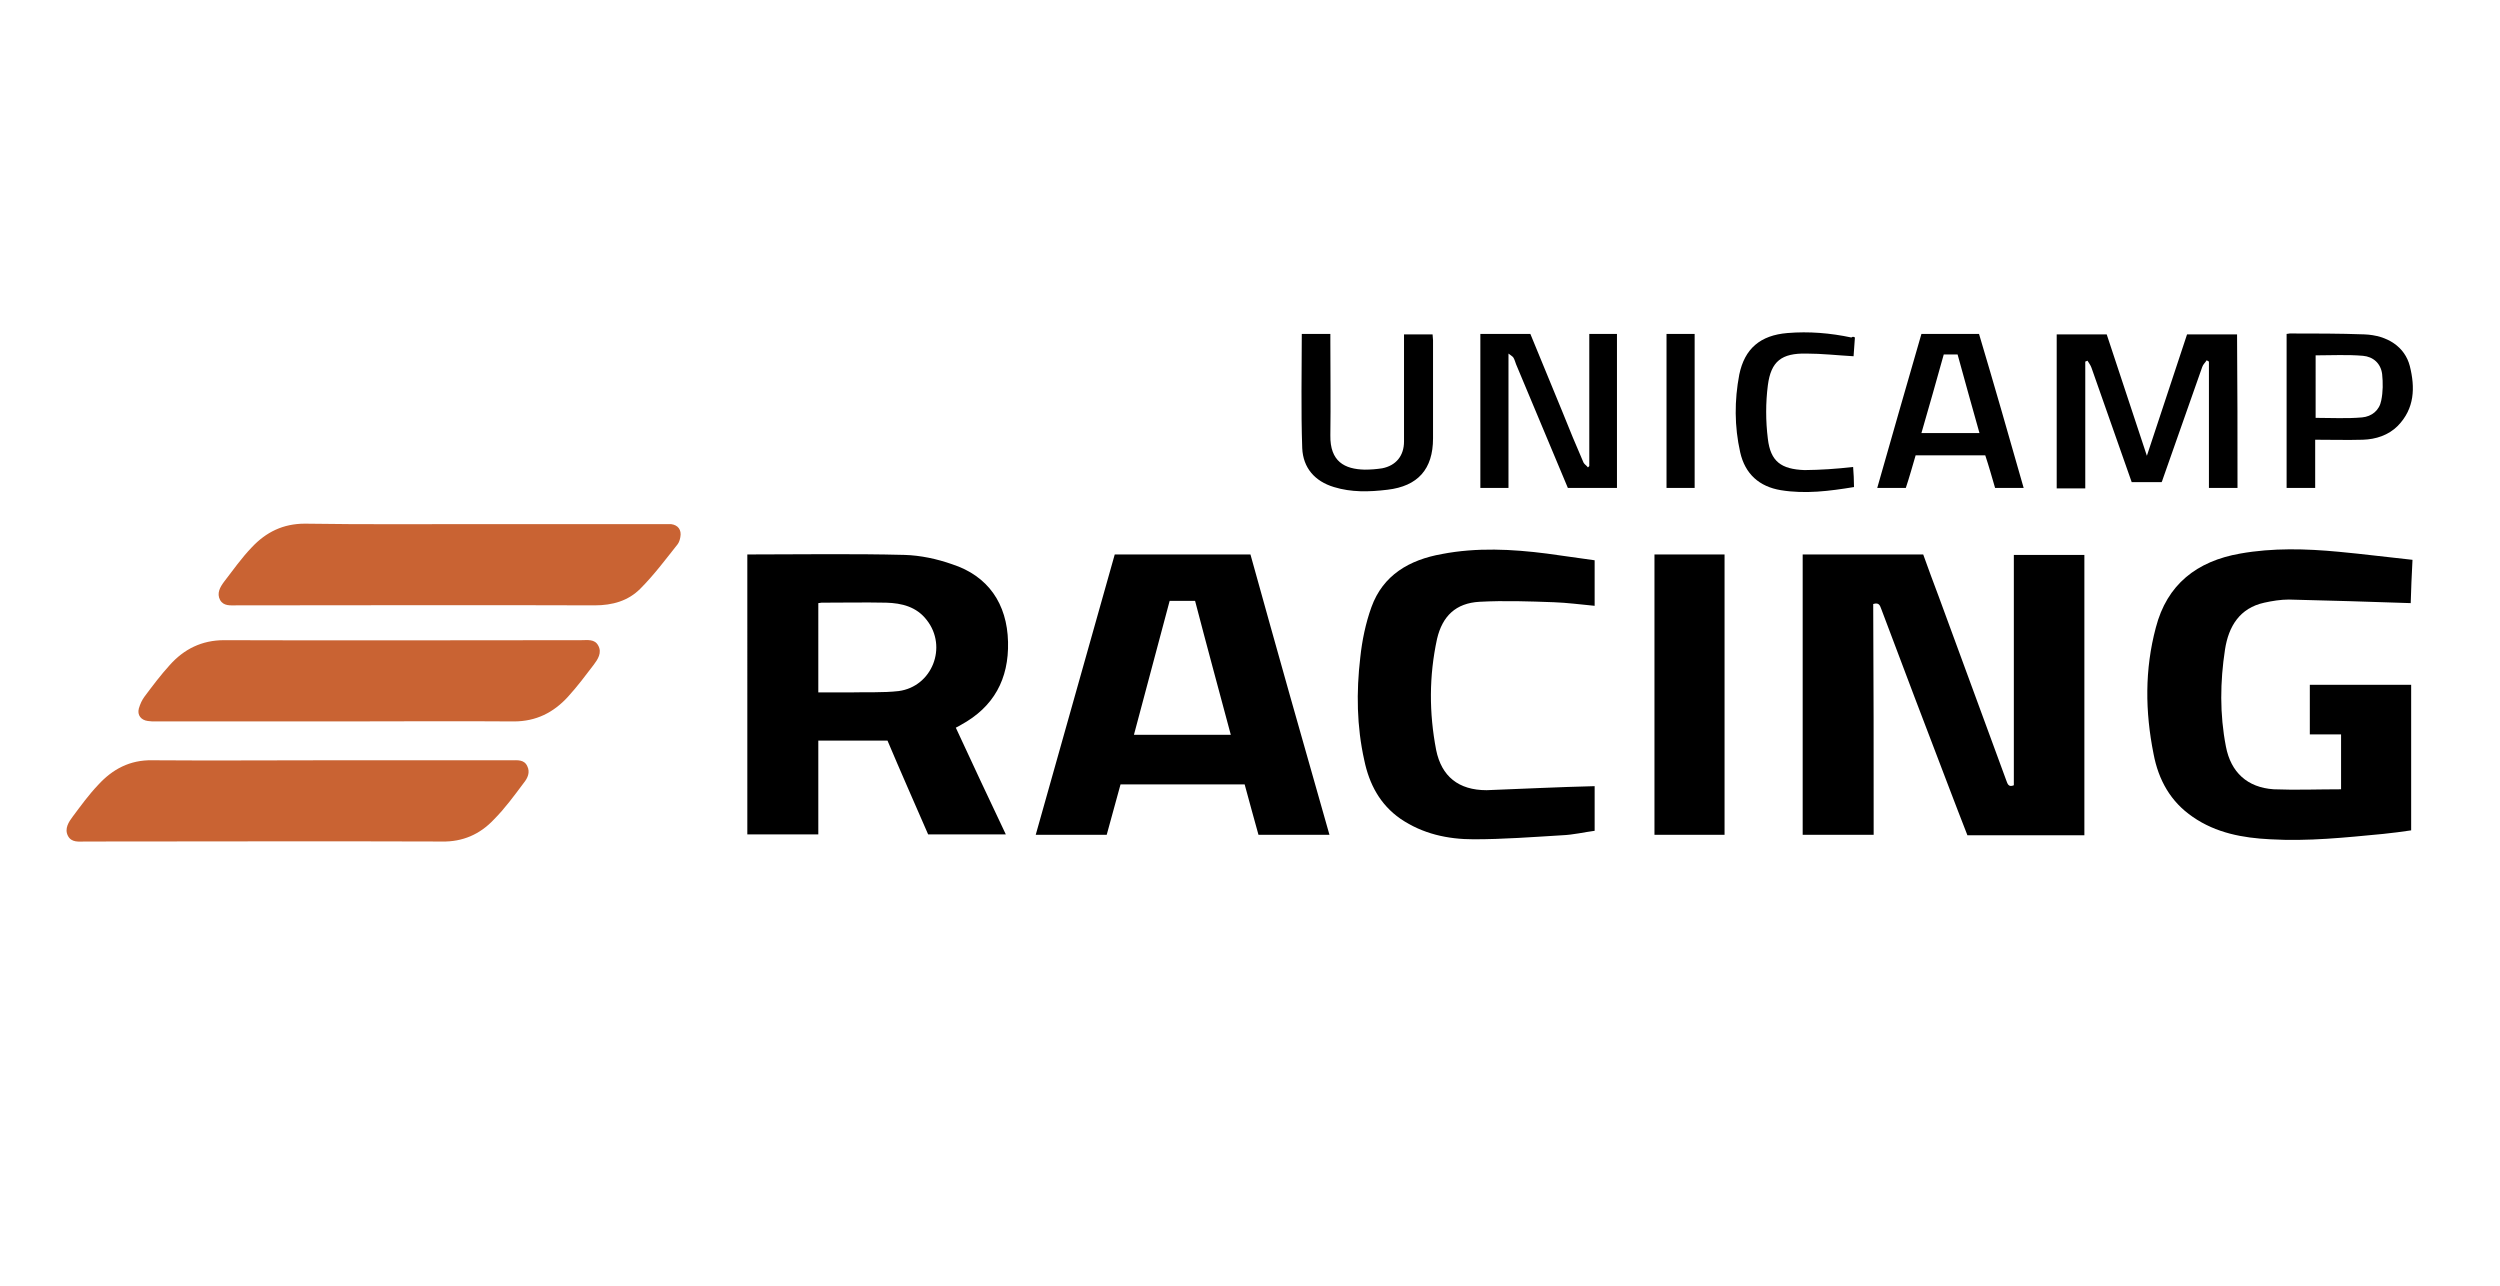 <?xml version="1.0" encoding="utf-8"?>
<!-- Generator: Adobe Illustrator 23.0.3, SVG Export Plug-In . SVG Version: 6.00 Build 0)  -->
<svg version="1.1" id="Camada_1" xmlns="http://www.w3.org/2000/svg" xmlns:xlink="http://www.w3.org/1999/xlink" x="0px" y="0px"
	 viewBox="0 0 560 288" style="enable-background:new 0 0 560 288;" xml:space="preserve">
<style type="text/css">
	.st0{fill:#C96333;}
</style>
<g>
	<path d="M419.7,187c-5.4,0-10.6,0-15.9,0c0-20.9,0-41.8,0-62.8c8.9,0,17.9,0,27,0c1.1,3.1,2.3,6.3,3.5,9.5
		c5,13.7,10.1,27.4,15.1,41.1c0.3,0.8,0.5,1.6,1.7,1.1c0-17.1,0-34.3,0-51.6c5.4,0,10.6,0,15.8,0c0,21,0,41.8,0,62.8
		c-8.7,0-17.4,0-26.2,0c-1.4-3.6-2.8-7.2-4.2-10.9c-5.1-13.3-10.1-26.5-15.1-39.8c-0.3-0.8-0.5-1.5-1.8-1.1
		C419.7,152.4,419.7,169.7,419.7,187z"/>
	<path d="M167.4,124.2c11.8,0,23.5-0.2,35.2,0.1c3.6,0.1,7.3,0.9,10.7,2.1c8,2.6,12.3,8.8,12.5,17.4c0.2,8.3-3.2,14.6-10.6,18.6
		c-0.3,0.2-0.7,0.4-1.1,0.6c3.7,8,7.4,15.9,11.2,23.9c-5.9,0-11.5,0-17.4,0c-3-6.9-6.1-13.9-9.1-21c-5.2,0-10.3,0-15.5,0
		c0,7,0,14,0,21c-5.3,0-10.6,0-15.9,0C167.4,166.1,167.4,145.2,167.4,124.2z M183.3,155.1c2.5,0,4.8,0,7.2,0
		c3.6-0.1,7.3,0.1,10.8-0.3c7.5-1,11-9.9,6.3-15.9c-2.3-3-5.6-3.8-9.1-3.9c-4.8-0.1-9.7,0-14.5,0c-0.2,0-0.4,0.1-0.7,0.1
		C183.3,141.7,183.3,148.3,183.3,155.1z"/>
	<path d="M297.8,187c-5.3,0-10.5,0-15.9,0c-1-3.7-2.1-7.5-3.1-11.3c-9.3,0-18.5,0-27.8,0c-1,3.8-2.1,7.5-3.1,11.3
		c-5.3,0-10.5,0-15.9,0c5.9-21,11.8-41.9,17.7-62.8c10.2,0,20.2,0,30.4,0C285.9,145.1,291.8,166,297.8,187z M275.7,164.6
		c-2.7-10.1-5.4-20-8-30c-1.9,0-3.8,0-5.7,0c-2.7,10-5.3,20-8,30C261.3,164.6,268.4,164.6,275.7,164.6z"/>
	<path d="M524.4,176.8c0-4.2,0-8.2,0-12.3c-2.3,0-4.6,0-7,0c0-3.7,0-7.4,0-11.1c7.5,0,15,0,22.7,0c0,10.8,0,21.6,0,32.6
		c-2.1,0.3-4.2,0.6-6.3,0.8c-8.4,0.8-16.8,1.7-25.3,1.2c-6.1-0.3-12.1-1.4-17.3-5c-5-3.4-7.7-8.3-8.8-14.1c-1.9-9.5-2-18.9,0.5-28.3
		c2.5-9.7,9.2-14.9,18.9-16.6c7.3-1.3,14.7-1.1,22.1-0.4c5.4,0.5,10.8,1.2,16.5,1.8c-0.2,3.4-0.3,6.7-0.4,9.7
		c-9.2-0.3-18.3-0.6-27.3-0.8c-1.8,0-3.7,0.3-5.5,0.7c-5.5,1.2-8,5.3-8.8,10.5c-1.1,7.2-1.2,14.5,0.2,21.7c1.1,5.8,4.8,9.2,10.7,9.6
		C514.2,177,519.2,176.8,524.4,176.8z"/>
	<path class="st0" d="M107.8,117.4c13.6,0,27.1,0,40.7,0c0.6,0,1.2,0,1.8,0c1.6,0.2,2.4,1.3,2.1,2.9c-0.1,0.6-0.3,1.2-0.6,1.6
		c-2.7,3.4-5.3,6.9-8.4,10c-2.7,2.7-6.2,3.7-10.2,3.7c-26.7-0.1-53.4,0-80.2,0c-1.4,0-2.9,0.2-3.7-1.2c-0.8-1.5,0-2.9,0.9-4.1
		c2-2.6,3.9-5.3,6.2-7.7c3.2-3.4,7-5.3,11.9-5.3C81.5,117.5,94.6,117.4,107.8,117.4z"/>
	<path class="st0" d="M75.6,161.6c-13.6,0-27.1,0-40.7,0c-0.6,0-1.2,0-1.8-0.1c-1.5-0.2-2.4-1.3-2-2.8c0.3-1,0.7-1.9,1.3-2.7
		c1.8-2.4,3.6-4.8,5.6-7c3.2-3.6,7.2-5.6,12.2-5.6c26.7,0.1,53.3,0,80,0c1.4,0,3-0.3,3.8,1.2c0.9,1.6-0.1,3.1-1,4.3
		c-1.9,2.5-3.7,4.9-5.8,7.2c-3.2,3.5-7.1,5.5-12.1,5.5C102,161.5,88.8,161.6,75.6,161.6z"/>
	<path class="st0" d="M73.8,170.3c13.6,0,27.2,0,40.8,0c1.3,0,2.8-0.2,3.5,1.3c0.7,1.4,0.1,2.7-0.8,3.8c-2.1,2.8-4.2,5.7-6.7,8.2
		c-3.1,3.3-7,5-11.6,4.9c-26.6-0.1-53.2,0-79.9,0c-1.4,0-3.1,0.3-3.9-1.3c-0.8-1.6,0.2-3.1,1.1-4.3c1.8-2.4,3.6-4.9,5.7-7.1
		c3.2-3.5,7.1-5.6,12.1-5.5C47.4,170.4,60.6,170.3,73.8,170.3z"/>
	<path d="M357.2,176.1c0,3,0,6.4,0,10c-2.3,0.3-4.8,0.9-7.3,1c-6.6,0.4-13.2,0.9-19.8,0.9c-5.8,0-11.4-1.2-16.4-4.6
		c-4.6-3.2-7-7.8-8.1-13.1c-1.7-7.6-1.8-15.3-0.9-23c0.4-3.8,1.2-7.7,2.5-11.3c2.6-7.2,8.5-10.6,15.8-11.9
		c7.8-1.5,15.7-1.1,23.5-0.1c3.6,0.5,7.2,1,10.7,1.5c0,3.5,0,6.8,0,10.2c-3.2-0.3-6.2-0.7-9.1-0.8c-5.6-0.2-11.1-0.4-16.7-0.1
		c-5.3,0.3-8.3,3.2-9.5,8.3c-1.8,8.3-1.8,16.6-0.2,24.9c1.2,5.9,5,9,11.3,9C341,176.7,348.9,176.3,357.2,176.1z"/>
	<path d="M370.6,124.2c5.3,0,10.5,0,15.7,0c0,20.9,0,41.8,0,62.8c-5.2,0-10.4,0-15.7,0C370.6,166.1,370.6,145.2,370.6,124.2z"/>
	<path d="M501.2,109.3c-2.2,0-4.2,0-6.4,0c0-9.5,0-18.9,0-28.3c-0.2-0.1-0.3-0.2-0.5-0.3c-0.3,0.5-0.8,0.9-1,1.5
		c-3,8.4-5.9,16.9-8.9,25.3c0,0.1-0.1,0.3-0.2,0.5c-2.2,0-4.4,0-6.7,0c-3-8.6-6-17.1-9-25.6c-0.2-0.6-0.6-1.1-0.9-1.6
		c-0.2,0.1-0.3,0.1-0.5,0.2c0,9.4,0,18.9,0,28.4c-2.2,0-4.3,0-6.4,0c0-11.4,0-22.9,0-34.5c3.6,0,7.3,0,11.2,0
		c2.9,8.8,5.9,17.8,9,27.2c3.1-9.3,6-18.2,9-27.2c3.7,0,7.4,0,11.2,0C501.2,86.3,501.2,97.8,501.2,109.3z"/>
	<path d="M337.9,109.3c-2.2,0-4.2,0-6.3,0c0-11.4,0-22.9,0-34.5c3.7,0,7.4,0,11.2,0c2.4,5.8,4.8,11.7,7.2,17.5
		c1.5,3.8,3.1,7.6,4.7,11.3c0.2,0.4,0.7,0.7,1,1.1c0.1-0.1,0.2-0.2,0.3-0.3c0-9.8,0-19.6,0-29.6c2.1,0,4.1,0,6.2,0
		c0,11.5,0,22.9,0,34.5c-3.7,0-7.3,0-11,0c-3.9-9.2-7.7-18.5-11.6-27.7c-0.2-0.5-0.3-1-0.6-1.5c-0.2-0.3-0.6-0.5-1.1-0.9
		C337.9,89.5,337.9,99.4,337.9,109.3z"/>
	<path d="M453.3,109.3c-2.3,0-4.3,0-6.4,0c-0.7-2.4-1.4-4.9-2.2-7.3c-5.2,0-10.3,0-15.6,0c-0.7,2.4-1.4,4.9-2.2,7.3
		c-2.1,0-4.2,0-6.4,0c3.3-11.6,6.6-23.1,9.9-34.5c4.3,0,8.5,0,12.9,0C446.7,86.2,450,97.7,453.3,109.3z M430.4,97c4.4,0,8.6,0,13,0
		c-1.7-6-3.3-11.8-4.9-17.6c-1,0-2,0-3.1,0C433.8,85.2,432.1,91.1,430.4,97z"/>
	<path d="M291.6,74.8c2.2,0,4.1,0,6.4,0c0,0.6,0,1.1,0,1.6c0,7,0.1,14.1,0,21.1c-0.1,5.9,3.2,7.6,7.7,7.7c1.3,0,2.6-0.1,3.9-0.3
		c3.1-0.6,4.9-2.8,4.9-6c0-7.4,0-14.9,0-22.3c0-0.5,0-1.1,0-1.7c2.2,0,4.3,0,6.4,0c0,0.4,0.1,0.9,0.1,1.3c0,7.3,0,14.7,0,22
		c0,6.9-3.4,10.7-10.2,11.5c-4.1,0.5-8.1,0.6-12-0.6c-4.3-1.3-6.9-4.3-7.1-8.7C291.4,91.8,291.6,83.3,291.6,74.8z"/>
	<path d="M518.6,98.5c0,3.7,0,7.2,0,10.8c-2.2,0-4.3,0-6.4,0c0-11.5,0-22.9,0-34.5c0.3,0,0.5-0.1,0.7-0.1c5.6,0,11.1,0,16.7,0.2
		c5.2,0.2,9.1,2.8,10.2,7.1c1.2,4.8,1.1,9.5-2.7,13.4c-2.1,2.1-4.9,3-7.8,3.1C525.8,98.6,522.3,98.5,518.6,98.5z M518.7,93.6
		c3.5,0,7,0.2,10.4-0.1c2.2-0.2,3.9-1.6,4.3-3.8c0.4-1.9,0.4-4,0.2-5.9c-0.3-2.4-2-3.9-4.3-4.1c-3.5-0.3-7-0.1-10.6-0.1
		C518.7,84.3,518.7,89,518.7,93.6z"/>
	<path d="M415.5,75.6c-0.1,1.5-0.2,2.9-0.3,4.2c-3.6-0.2-7.1-0.6-10.6-0.6c-5.5-0.1-7.9,1.7-8.6,7.1c-0.5,3.9-0.5,8,0,12
		c0.6,5.1,3,6.8,8.2,7c1.8,0,3.6-0.1,5.4-0.2c1.8-0.1,3.6-0.3,5.5-0.5c0.1,1.4,0.2,2.9,0.2,4.5c-5.5,0.9-10.9,1.6-16.4,0.7
		c-4.8-0.8-8-3.6-9.1-8.5c-1.3-5.8-1.3-11.6-0.2-17.4c1.2-5.8,4.7-8.8,10.8-9.3c4.8-0.4,9.6,0,14.3,1
		C415.1,75.3,415.3,75.5,415.5,75.6z"/>
	<path d="M373.3,74.8c2.1,0,4.2,0,6.3,0c0,11.5,0,23,0,34.5c-2.1,0-4.1,0-6.3,0C373.3,97.8,373.3,86.4,373.3,74.8z"/>
</g>
</svg>
